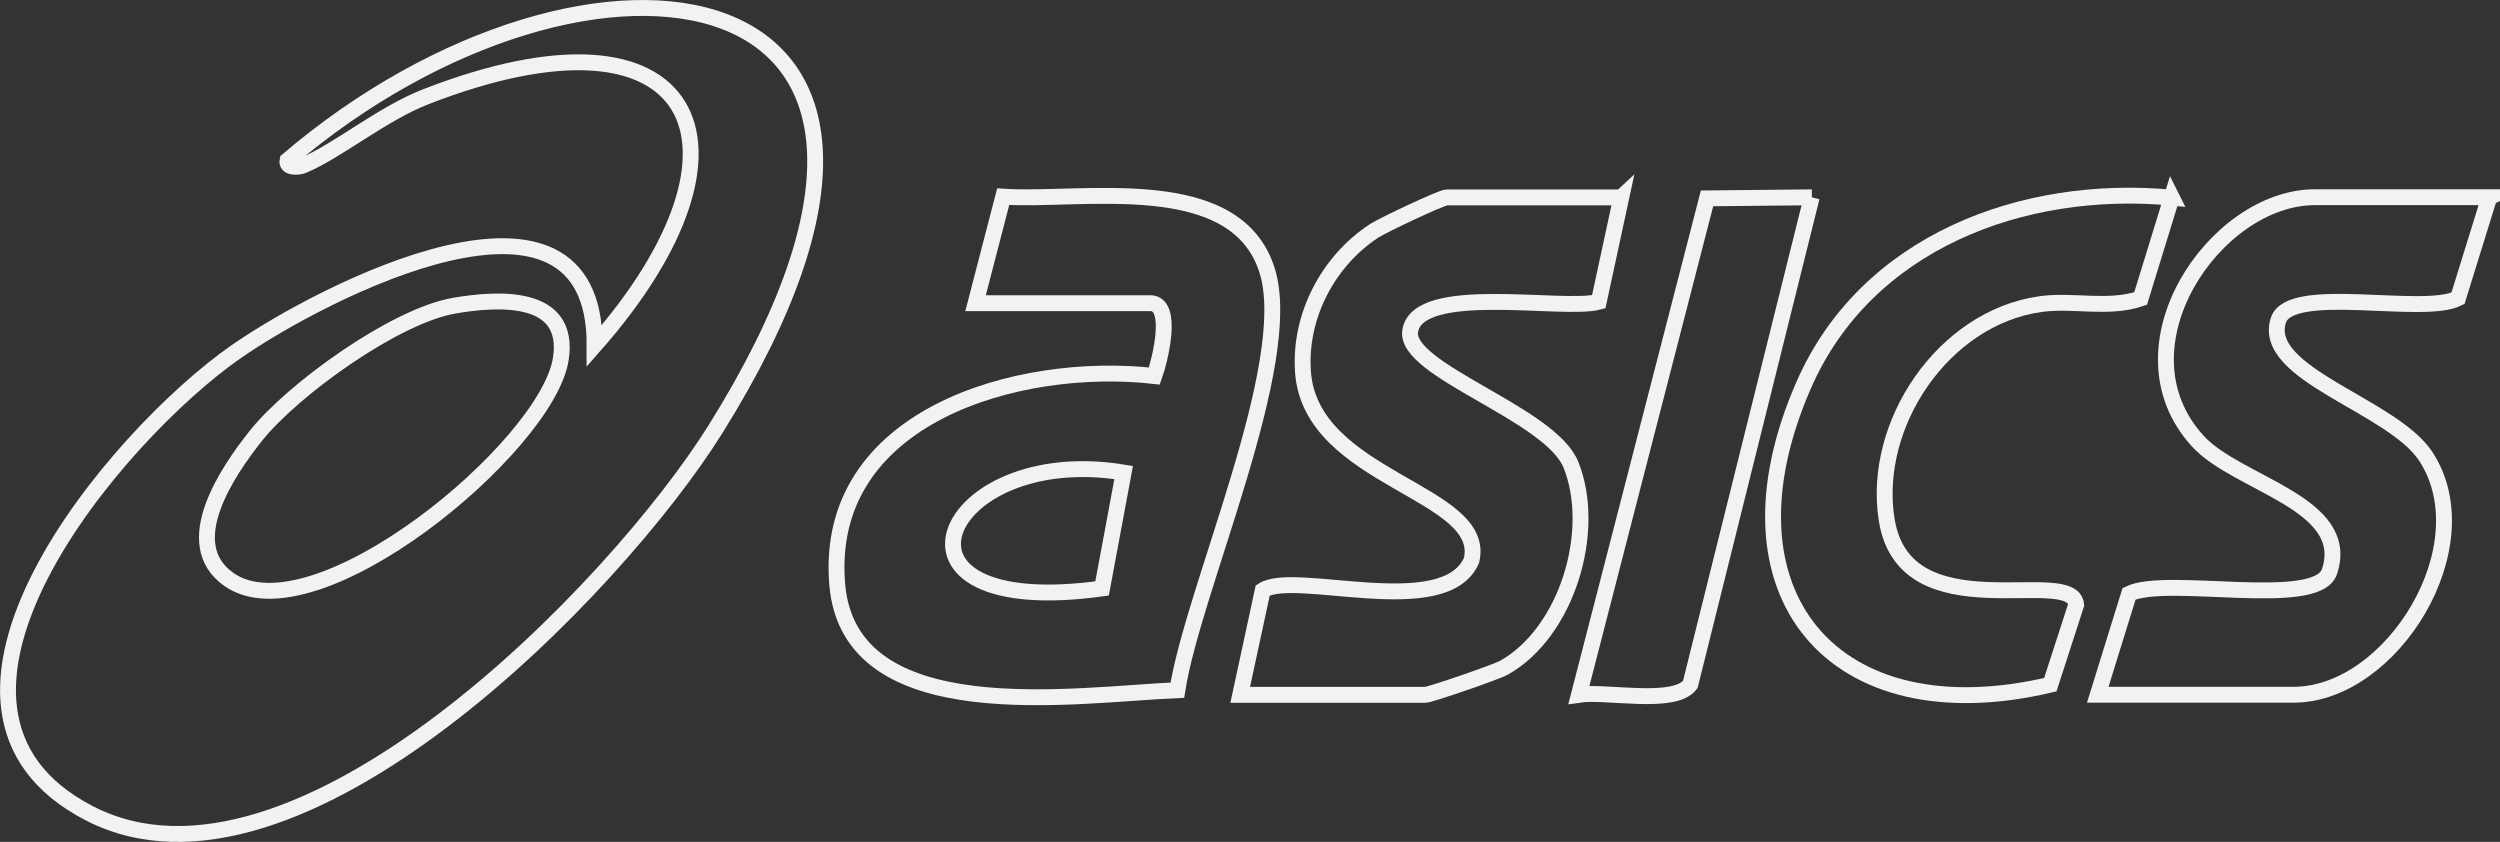 <?xml version="1.0" encoding="UTF-8"?>
<svg id="_圖層_1" data-name="圖層 1" xmlns="http://www.w3.org/2000/svg" viewBox="0 0 236.17 79.53">
  <rect x="0" y="0" width="236.17" height="79.53" fill="#333333" stroke="none"/>
  <defs>
    <style>
      .cls-1 {
        fill: none;
        stroke: #f2f2f2;
        stroke-miterlimit: 10;
        stroke-width: 1.5px;
      }
    </style>
  </defs>
  <path class="cls-1" d="M56.17,32.64C72.9,13.64,65.9-.88,40.17,9.16c-4.09,1.6-8.29,5.11-11.53,6.47-.45.19-1.64.26-1.48-.48C55.75-9.24,95.33-3.84,67.58,40.56c-9.36,14.98-39.62,46.31-59.12,36.28-19.37-9.97,2.54-35.74,13.81-43.59,8.3-5.78,33.98-18.93,33.9-.61ZM42.89,28.88c-5.56.96-15.2,7.88-18.71,12.28-2.65,3.33-7.34,10.16-2.6,13.55,8.07,5.76,30.12-12.49,31.4-20.81.94-6.1-5.76-5.77-10.09-5.02Z"/>
  <path class="cls-1" d="M92.16,28.64l2.61-10.06c7.48.49,21.99-2.49,24.94,7,2.73,8.78-6.99,30.02-8.49,39.62-9.68.41-30.97,3.83-32.13-10-1.33-15.92,17.14-21.13,29.96-19.68.5-1.38,1.91-6.88-.39-6.88h-16.5ZM106.15,44.64c-17.31-2.85-24.48,14.06-2.04,10.95l2.04-10.95Z"/>
  <path class="cls-1" d="M235.16,18.64l-2.96,9.54c-3.25,1.67-15.83-1.37-16.96,2.06-1.69,5.12,10.77,8.04,13.93,12.89,5.49,8.43-3.2,22.5-12.5,22.5h-18.5l2.96-9.54c3.59-1.73,17.74,1.47,18.93-2.09,2.17-6.48-8.68-8.22-12.43-12.32-8.09-8.83,1.6-23.05,11.05-23.05h16.5Z"/>
  <path class="cls-1" d="M153.16,18.64l-2.13,9.87c-3.34.91-17.07-1.8-17.81,2.75-.6,3.73,13.23,7.79,15.18,12.64,2.51,6.23-.36,15.82-6.31,19.17-.78.44-7.03,2.57-7.43,2.57h-17.5l2.13-9.87c3.02-1.96,17.2,2.95,19.72-2.83,1.57-6.52-15.2-7.61-15.92-17.81-.37-5.26,2.38-10.48,6.72-13.32.87-.57,6.4-3.16,6.84-3.16h16.5Z"/>
  <path class="cls-1" d="M205.16,18.65l-2.94,9.55c-3.07,1.04-6.33.09-9.47.53-9.15,1.28-15.95,11.34-14.52,20.36,1.71,10.81,17.59,4.21,17.9,8.05l-2.44,7.54c-20.5,4.84-31.9-8.62-23.3-28.3,5.91-13.53,20.72-19.02,34.78-17.71Z"/>
  <path class="cls-1" d="M171.15,18.64l-11.47,46.02c-1.5,2.01-7.92.58-10.52.97l12.1-46.89,9.9-.1Z"/>
</svg>
